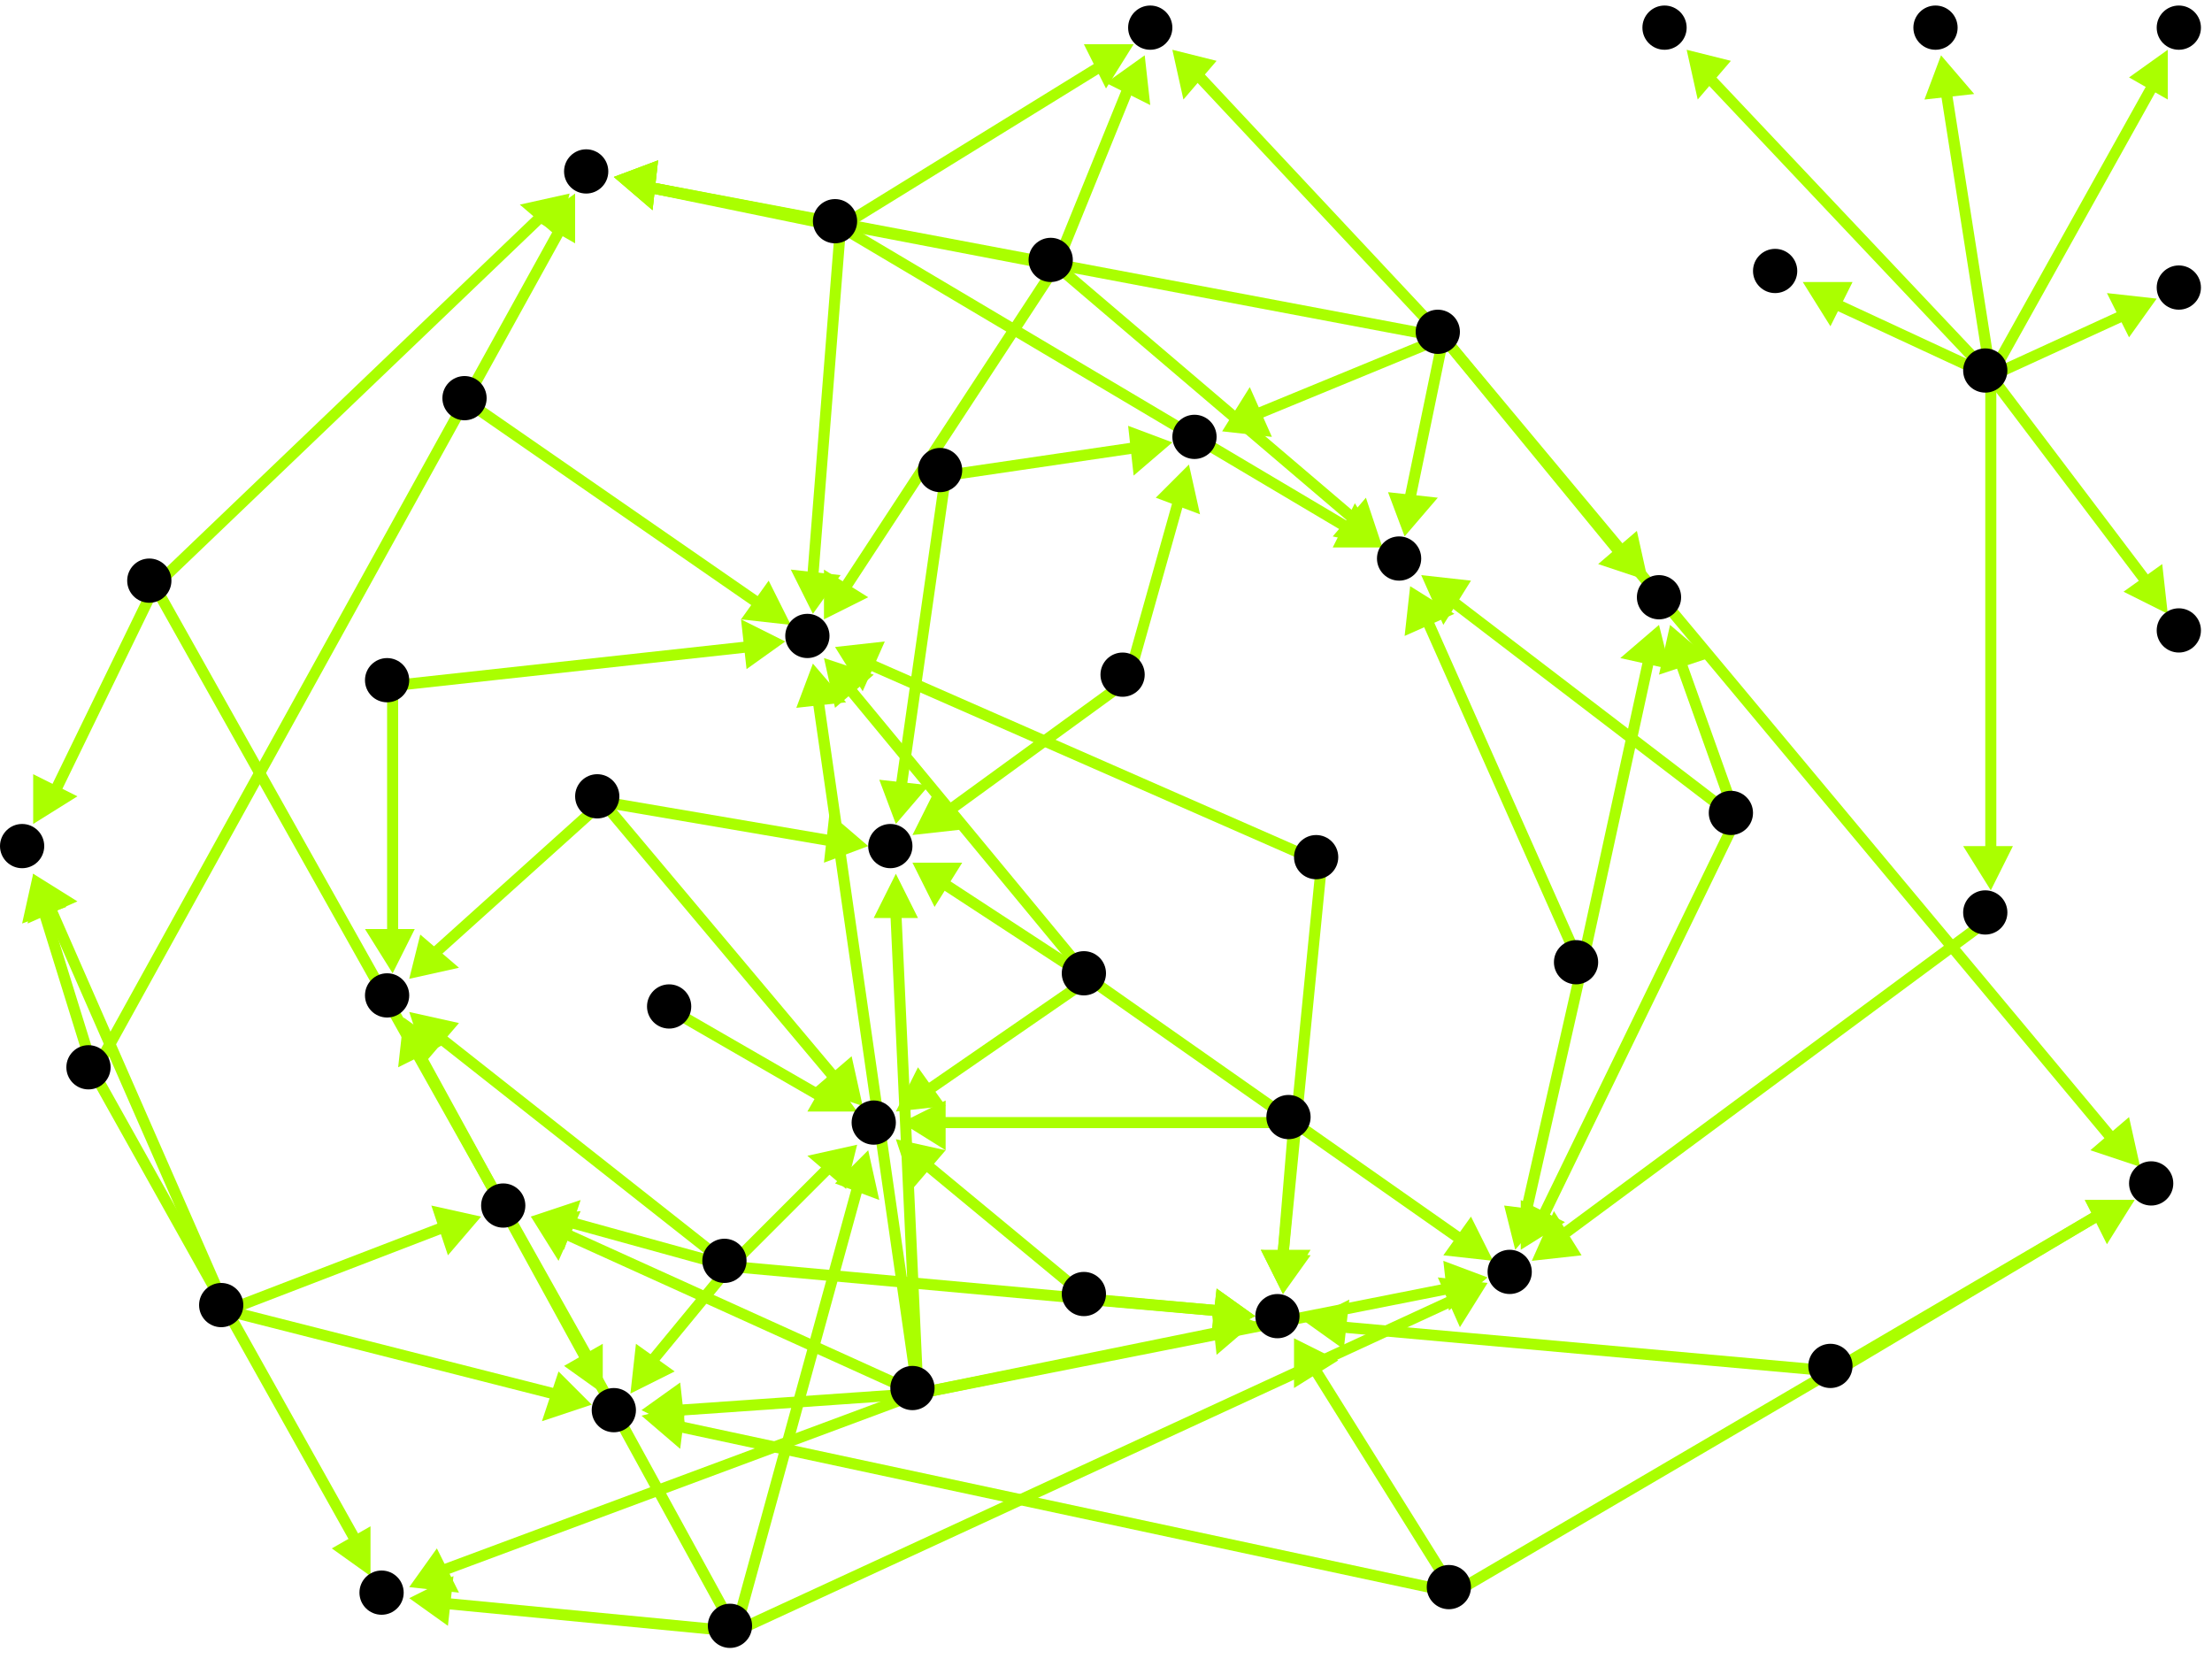 <?xml version="1.0" encoding="utf-8"?>
<!-- Created with Hypercube (http://tumic.wz.cz/hypercube) -->

<svg width="400" height="300" viewBox="0 0 400 300" xmlns="http://www.w3.org/2000/svg" baseProfile="tiny">

<g font-family="Helvetica" font-weight="normal">

<g>
	<polygon points="74,287 79,280 83,288" fill="#aaff00"/>
	<line x1="166" y1="252" x2="80" y2="284" stroke="#aaff00" stroke-width="2"/>
</g>
<g>
	<polygon points="96,220 105,219 101,228" fill="#aaff00"/>
	<line x1="166" y1="252" x2="102" y2="223" stroke="#aaff00" stroke-width="2"/>
</g>
<g>
	<polygon points="116,255 123,250 124,259" fill="#aaff00"/>
	<line x1="166" y1="252" x2="123" y2="255" stroke="#aaff00" stroke-width="2"/>
</g>
<g>
	<polygon points="147,120 153,127 144,128" fill="#aaff00"/>
	<line x1="166" y1="252" x2="148" y2="127" stroke="#aaff00" stroke-width="2"/>
</g>
<g>
	<polygon points="269,231 262,237 261,228" fill="#aaff00"/>
	<line x1="166" y1="252" x2="262" y2="233" stroke="#aaff00" stroke-width="2"/>
</g>
<g>
	<polygon points="227,239 220,245 219,236" fill="#aaff00"/>
	<line x1="166" y1="252" x2="220" y2="241" stroke="#aaff00" stroke-width="2"/>
</g>
<g>
	<polygon points="162,158 166,166 158,166" fill="#aaff00"/>
	<line x1="166" y1="252" x2="162" y2="165" stroke="#aaff00" stroke-width="2"/>
</g>
<g>
	<polygon points="74,289 82,285 81,294" fill="#aaff00"/>
	<line x1="133" y1="295" x2="81" y2="290" stroke="#aaff00" stroke-width="2"/>
</g>
<g>
	<polygon points="269,232 264,240 260,231" fill="#aaff00"/>
	<line x1="133" y1="295" x2="263" y2="235" stroke="#aaff00" stroke-width="2"/>
</g>
<g>
	<polygon points="73,184 80,189 72,193" fill="#aaff00"/>
	<line x1="133" y1="295" x2="76" y2="191" stroke="#aaff00" stroke-width="2"/>
</g>
<g>
	<polygon points="157,208 159,217 151,214" fill="#aaff00"/>
	<line x1="133" y1="295" x2="155" y2="215" stroke="#aaff00" stroke-width="2"/>
</g>
<g>
	<polygon points="277,228 281,219 286,227" fill="#aaff00"/>
	<line x1="360" y1="166" x2="283" y2="223" stroke="#aaff00" stroke-width="2"/>
</g>
<g>
	<polygon points="149,119 158,122 151,128" fill="#aaff00"/>
	<line x1="197" y1="177" x2="154" y2="125" stroke="#aaff00" stroke-width="2"/>
</g>
<g>
	<polygon points="270,228 261,227 266,220" fill="#aaff00"/>
	<line x1="197" y1="177" x2="264" y2="224" stroke="#aaff00" stroke-width="2"/>
</g>
<g>
	<polygon points="165,156 174,156 169,164" fill="#aaff00"/>
	<line x1="197" y1="177" x2="171" y2="160" stroke="#aaff00" stroke-width="2"/>
</g>
<g>
	<polygon points="162,201 166,193 171,200" fill="#aaff00"/>
	<line x1="197" y1="177" x2="168" y2="197" stroke="#aaff00" stroke-width="2"/>
</g>
<g>
	<polygon points="142,116 135,121 134,112" fill="#aaff00"/>
	<line x1="71" y1="124" x2="135" y2="117" stroke="#aaff00" stroke-width="2"/>
</g>
<g>
	<polygon points="71,176 66,168 75,168" fill="#aaff00"/>
	<line x1="71" y1="124" x2="71" y2="169" stroke="#aaff00" stroke-width="2"/>
</g>
<g>
	<polygon points="157,153 149,156 150,147" fill="#aaff00"/>
	<line x1="109" y1="145" x2="150" y2="152" stroke="#aaff00" stroke-width="2"/>
</g>
<g>
	<polygon points="74,177 76,169 83,175" fill="#aaff00"/>
	<line x1="109" y1="145" x2="79" y2="172" stroke="#aaff00" stroke-width="2"/>
</g>
<g>
	<polygon points="156,200 147,197 154,191" fill="#aaff00"/>
	<line x1="109" y1="145" x2="151" y2="195" stroke="#aaff00" stroke-width="2"/>
</g>
<g>
	<polygon points="162,149 159,141 168,142" fill="#aaff00"/>
	<line x1="171" y1="86" x2="163" y2="142" stroke="#aaff00" stroke-width="2"/>
</g>
<g>
	<polygon points="212,80 205,86 204,77" fill="#aaff00"/>
	<line x1="171" y1="86" x2="205" y2="81" stroke="#aaff00" stroke-width="2"/>
</g>
<g>
	<polygon points="111,32 119,29 118,38" fill="#aaff00"/>
	<line x1="261" y1="61" x2="118" y2="34" stroke="#aaff00" stroke-width="2"/>
</g>
<g>
	<polygon points="254,97 251,89 260,90" fill="#aaff00"/>
	<line x1="261" y1="61" x2="255" y2="90" stroke="#aaff00" stroke-width="2"/>
</g>
<g>
	<polygon points="298,105 289,102 296,96" fill="#aaff00"/>
	<line x1="261" y1="61" x2="293" y2="100" stroke="#aaff00" stroke-width="2"/>
</g>
<g>
	<polygon points="212,9 220,11 214,18" fill="#aaff00"/>
	<line x1="261" y1="61" x2="217" y2="14" stroke="#aaff00" stroke-width="2"/>
</g>
<g>
	<polygon points="387,211 378,208 385,202" fill="#aaff00"/>
	<line x1="261" y1="61" x2="382" y2="206" stroke="#aaff00" stroke-width="2"/>
</g>
<g>
	<polygon points="221,78 226,70 230,79" fill="#aaff00"/>
	<line x1="261" y1="61" x2="227" y2="75" stroke="#aaff00" stroke-width="2"/>
</g>
<g>
	<polygon points="67,285 60,280 67,276" fill="#aaff00"/>
	<line x1="17" y1="194" x2="64" y2="278" stroke="#aaff00" stroke-width="2"/>
</g>
<g>
	<polygon points="6,158 12,164 4,167" fill="#aaff00"/>
	<line x1="17" y1="194" x2="8" y2="165" stroke="#aaff00" stroke-width="2"/>
</g>
<g>
	<polygon points="104,35 104,44 97,40" fill="#aaff00"/>
	<line x1="17" y1="194" x2="101" y2="42" stroke="#aaff00" stroke-width="2"/>
</g>
<g>
	<polygon points="109,252 102,247 109,243" fill="#aaff00"/>
	<line x1="28" y1="106" x2="106" y2="245" stroke="#aaff00" stroke-width="2"/>
</g>
<g>
	<polygon points="6,149 6,140 14,144" fill="#aaff00"/>
	<line x1="28" y1="106" x2="10" y2="143" stroke="#aaff00" stroke-width="2"/>
</g>
<g>
	<polygon points="103,35 101,43 94,37" fill="#aaff00"/>
	<line x1="28" y1="106" x2="98" y2="39" stroke="#aaff00" stroke-width="2"/>
</g>
<g>
	<polygon points="96,220 105,217 102,226" fill="#aaff00"/>
	<line x1="132" y1="229" x2="103" y2="221" stroke="#aaff00" stroke-width="2"/>
</g>
<g>
	<polygon points="114,252 115,243 122,248" fill="#aaff00"/>
	<line x1="132" y1="229" x2="118" y2="246" stroke="#aaff00" stroke-width="2"/>
</g>
<g>
	<polygon points="227,238 219,242 220,233" fill="#aaff00"/>
	<line x1="132" y1="229" x2="220" y2="237" stroke="#aaff00" stroke-width="2"/>
</g>
<g>
	<polygon points="74,183 83,185 77,192" fill="#aaff00"/>
	<line x1="132" y1="229" x2="80" y2="188" stroke="#aaff00" stroke-width="2"/>
</g>
<g>
	<polygon points="155,207 153,215 146,209" fill="#aaff00"/>
	<line x1="132" y1="229" x2="150" y2="211" stroke="#aaff00" stroke-width="2"/>
</g>
<g>
	<polygon points="87,220 81,227 78,218" fill="#aaff00"/>
	<line x1="41" y1="237" x2="80" y2="222" stroke="#aaff00" stroke-width="2"/>
</g>
<g>
	<polygon points="107,254 98,257 101,248" fill="#aaff00"/>
	<line x1="41" y1="237" x2="100" y2="252" stroke="#aaff00" stroke-width="2"/>
</g>
<g>
	<polygon points="6,158 14,163 5,167" fill="#aaff00"/>
	<line x1="41" y1="237" x2="9" y2="164" stroke="#aaff00" stroke-width="2"/>
</g>
<g>
	<polygon points="227,238 219,242 220,233" fill="#aaff00"/>
	<line x1="197" y1="235" x2="220" y2="237" stroke="#aaff00" stroke-width="2"/>
</g>
<g>
	<polygon points="162,206 171,208 165,215" fill="#aaff00"/>
	<line x1="197" y1="235" x2="168" y2="211" stroke="#aaff00" stroke-width="2"/>
</g>
<g>
	<polygon points="155,201 146,201 150,194" fill="#aaff00"/>
	<line x1="122" y1="183" x2="148" y2="198" stroke="#aaff00" stroke-width="2"/>
</g>
<g>
	<polygon points="232,234 228,226 237,226" fill="#aaff00"/>
	<line x1="234" y1="203" x2="232" y2="227" stroke="#aaff00" stroke-width="2"/>
</g>
<g>
	<polygon points="163,203 171,199 171,208" fill="#aaff00"/>
	<line x1="234" y1="203" x2="170" y2="203" stroke="#aaff00" stroke-width="2"/>
</g>
<g>
	<polygon points="151,117 160,116 156,125" fill="#aaff00"/>
	<line x1="239" y1="156" x2="157" y2="120" stroke="#aaff00" stroke-width="2"/>
</g>
<g>
	<polygon points="232,234 228,226 237,227" fill="#aaff00"/>
	<line x1="239" y1="156" x2="232" y2="227" stroke="#aaff00" stroke-width="2"/>
</g>
<g>
	<polygon points="116,256 124,254 123,262" fill="#aaff00"/>
	<line x1="263" y1="288" x2="123" y2="258" stroke="#aaff00" stroke-width="2"/>
</g>
<g>
	<polygon points="234,242 242,246 234,251" fill="#aaff00"/>
	<line x1="263" y1="288" x2="238" y2="248" stroke="#aaff00" stroke-width="2"/>
</g>
<g>
	<polygon points="386,217 381,225 377,217" fill="#aaff00"/>
	<line x1="263" y1="288" x2="379" y2="220" stroke="#aaff00" stroke-width="2"/>
</g>
<g>
	<polygon points="236,239 244,235 243,244" fill="#aaff00"/>
	<line x1="332" y1="248" x2="243" y2="240" stroke="#aaff00" stroke-width="2"/>
</g>
<g>
	<polygon points="386,217 381,224 377,217" fill="#aaff00"/>
	<line x1="332" y1="248" x2="379" y2="220" stroke="#aaff00" stroke-width="2"/>
</g>
<g>
	<polygon points="147,111 143,103 152,104" fill="#aaff00"/>
	<line x1="152" y1="41" x2="147" y2="104" stroke="#aaff00" stroke-width="2"/>
</g>
<g>
	<polygon points="111,32 119,29 118,38" fill="#aaff00"/>
	<line x1="152" y1="41" x2="118" y2="34" stroke="#aaff00" stroke-width="2"/>
</g>
<g>
	<polygon points="250,99 241,99 245,91" fill="#aaff00"/>
	<line x1="152" y1="41" x2="243" y2="95" stroke="#aaff00" stroke-width="2"/>
</g>
<g>
	<polygon points="205,8 200,16 196,8" fill="#aaff00"/>
	<line x1="152" y1="41" x2="199" y2="12" stroke="#aaff00" stroke-width="2"/>
</g>
<g>
	<polygon points="275,226 275,217 283,221" fill="#aaff00"/>
	<line x1="314" y1="148" x2="279" y2="220" stroke="#aaff00" stroke-width="2"/>
</g>
<g>
	<polygon points="257,104 266,105 261,113" fill="#aaff00"/>
	<line x1="314" y1="148" x2="263" y2="109" stroke="#aaff00" stroke-width="2"/>
</g>
<g>
	<polygon points="302,113 309,119 300,122" fill="#aaff00"/>
	<line x1="314" y1="148" x2="304" y2="120" stroke="#aaff00" stroke-width="2"/>
</g>
<g>
	<polygon points="274,226 272,218 280,219" fill="#aaff00"/>
	<line x1="286" y1="175" x2="276" y2="219" stroke="#aaff00" stroke-width="2"/>
</g>
<g>
	<polygon points="255,106 263,111 254,115" fill="#aaff00"/>
	<line x1="286" y1="175" x2="258" y2="112" stroke="#aaff00" stroke-width="2"/>
</g>
<g>
	<polygon points="300,113 302,121 293,119" fill="#aaff00"/>
	<line x1="286" y1="175" x2="298" y2="120" stroke="#aaff00" stroke-width="2"/>
</g>
<g>
	<polygon points="149,112 149,103 157,108" fill="#aaff00"/>
	<line x1="191" y1="48" x2="153" y2="106" stroke="#aaff00" stroke-width="2"/>
</g>
<g>
	<polygon points="111,32 119,29 118,38" fill="#aaff00"/>
	<line x1="191" y1="48" x2="118" y2="34" stroke="#aaff00" stroke-width="2"/>
</g>
<g>
	<polygon points="250,99 241,97 247,90" fill="#aaff00"/>
	<line x1="191" y1="48" x2="245" y2="94" stroke="#aaff00" stroke-width="2"/>
</g>
<g>
	<polygon points="207,10 208,19 200,15" fill="#aaff00"/>
	<line x1="191" y1="48" x2="204" y2="16" stroke="#aaff00" stroke-width="2"/>
</g>
<g>
	<polygon points="165,151 169,143 174,150" fill="#aaff00"/>
	<line x1="204" y1="123" x2="171" y2="147" stroke="#aaff00" stroke-width="2"/>
</g>
<g>
	<polygon points="215,84 217,93 209,90" fill="#aaff00"/>
	<line x1="204" y1="123" x2="213" y2="91" stroke="#aaff00" stroke-width="2"/>
</g>
<g>
	<polygon points="143,113 134,112 139,105" fill="#aaff00"/>
	<line x1="85" y1="73" x2="137" y2="109" stroke="#aaff00" stroke-width="2"/>
</g>
<g>
	<polygon points="360,161 355,153 364,153" fill="#aaff00"/>
	<line x1="360" y1="68" x2="360" y2="154" stroke="#aaff00" stroke-width="2"/>
</g>
<g>
	<polygon points="392,111 384,107 391,102" fill="#aaff00"/>
	<line x1="360" y1="68" x2="388" y2="105" stroke="#aaff00" stroke-width="2"/>
</g>
<g>
	<polygon points="392,9 392,18 385,14" fill="#aaff00"/>
	<line x1="360" y1="68" x2="389" y2="16" stroke="#aaff00" stroke-width="2"/>
</g>
<g>
	<polygon points="390,54 385,61 381,53" fill="#aaff00"/>
	<line x1="360" y1="68" x2="384" y2="57" stroke="#aaff00" stroke-width="2"/>
</g>
<g>
	<polygon points="351,10 357,17 348,18" fill="#aaff00"/>
	<line x1="360" y1="68" x2="352" y2="17" stroke="#aaff00" stroke-width="2"/>
</g>
<g>
	<polygon points="305,9 313,11 307,18" fill="#aaff00"/>
	<line x1="360" y1="68" x2="309" y2="14" stroke="#aaff00" stroke-width="2"/>
</g>
<g>
	<polygon points="326,51 335,51 331,59" fill="#aaff00"/>
	<line x1="360" y1="68" x2="332" y2="55" stroke="#aaff00" stroke-width="2"/>
</g>

<g fill="#000000">
	<circle cx="359" cy="67" r="4"/>
</g>
<g fill="#000000">
	<circle cx="165" cy="251" r="4"/>
</g>
<g fill="#000000">
	<circle cx="69" cy="288" r="4"/>
</g>
<g fill="#000000">
	<circle cx="91" cy="218" r="4"/>
</g>
<g fill="#000000">
	<circle cx="111" cy="255" r="4"/>
</g>
<g fill="#000000">
	<circle cx="146" cy="115" r="4"/>
</g>
<g fill="#000000">
	<circle cx="273" cy="230" r="4"/>
</g>
<g fill="#000000">
	<circle cx="231" cy="238" r="4"/>
</g>
<g fill="#000000">
	<circle cx="161" cy="153" r="4"/>
</g>
<g fill="#000000">
	<circle cx="132" cy="294" r="4"/>
</g>
<g fill="#000000">
	<circle cx="70" cy="180" r="4"/>
</g>
<g fill="#000000">
	<circle cx="158" cy="203" r="4"/>
</g>
<g fill="#000000">
	<circle cx="16" cy="193" r="4"/>
</g>
<g fill="#000000">
	<circle cx="4" cy="153" r="4"/>
</g>
<g fill="#000000">
	<circle cx="106" cy="31" r="4"/>
</g>
<g fill="#000000">
	<circle cx="27" cy="105" r="4"/>
</g>
<g fill="#000000">
	<circle cx="108" cy="144" r="4"/>
</g>
<g fill="#000000">
	<circle cx="131" cy="228" r="4"/>
</g>
<g fill="#000000">
	<circle cx="70" cy="123" r="4"/>
</g>
<g fill="#000000">
	<circle cx="359" cy="165" r="4"/>
</g>
<g fill="#000000">
	<circle cx="196" cy="176" r="4"/>
</g>
<g fill="#000000">
	<circle cx="313" cy="147" r="4"/>
</g>
<g fill="#000000">
	<circle cx="253" cy="101" r="4"/>
</g>
<g fill="#000000">
	<circle cx="300" cy="108" r="4"/>
</g>
<g fill="#000000">
	<circle cx="394" cy="114" r="4"/>
</g>
<g fill="#000000">
	<circle cx="40" cy="236" r="4"/>
</g>
<g fill="#000000">
	<circle cx="196" cy="234" r="4"/>
</g>
<g fill="#000000">
	<circle cx="394" cy="5" r="4"/>
</g>
<g fill="#000000">
	<circle cx="151" cy="40" r="4"/>
</g>
<g fill="#000000">
	<circle cx="208" cy="5" r="4"/>
</g>
<g fill="#000000">
	<circle cx="238" cy="155" r="4"/>
</g>
<g fill="#000000">
	<circle cx="84" cy="72" r="4"/>
</g>
<g fill="#000000">
	<circle cx="190" cy="47" r="4"/>
</g>
<g fill="#000000">
	<circle cx="260" cy="60" r="4"/>
</g>
<g fill="#000000">
	<circle cx="389" cy="214" r="4"/>
</g>
<g fill="#000000">
	<circle cx="216" cy="79" r="4"/>
</g>
<g fill="#000000">
	<circle cx="121" cy="182" r="4"/>
</g>
<g fill="#000000">
	<circle cx="233" cy="202" r="4"/>
</g>
<g fill="#000000">
	<circle cx="170" cy="85" r="4"/>
</g>
<g fill="#000000">
	<circle cx="394" cy="52" r="4"/>
</g>
<g fill="#000000">
	<circle cx="285" cy="174" r="4"/>
</g>
<g fill="#000000">
	<circle cx="350" cy="5" r="4"/>
</g>
<g fill="#000000">
	<circle cx="301" cy="5" r="4"/>
</g>
<g fill="#000000">
	<circle cx="262" cy="287" r="4"/>
</g>
<g fill="#000000">
	<circle cx="331" cy="247" r="4"/>
</g>
<g fill="#000000">
	<circle cx="321" cy="49" r="4"/>
</g>
<g fill="#000000">
	<circle cx="203" cy="122" r="4"/>
</g>

</g>

</svg>
